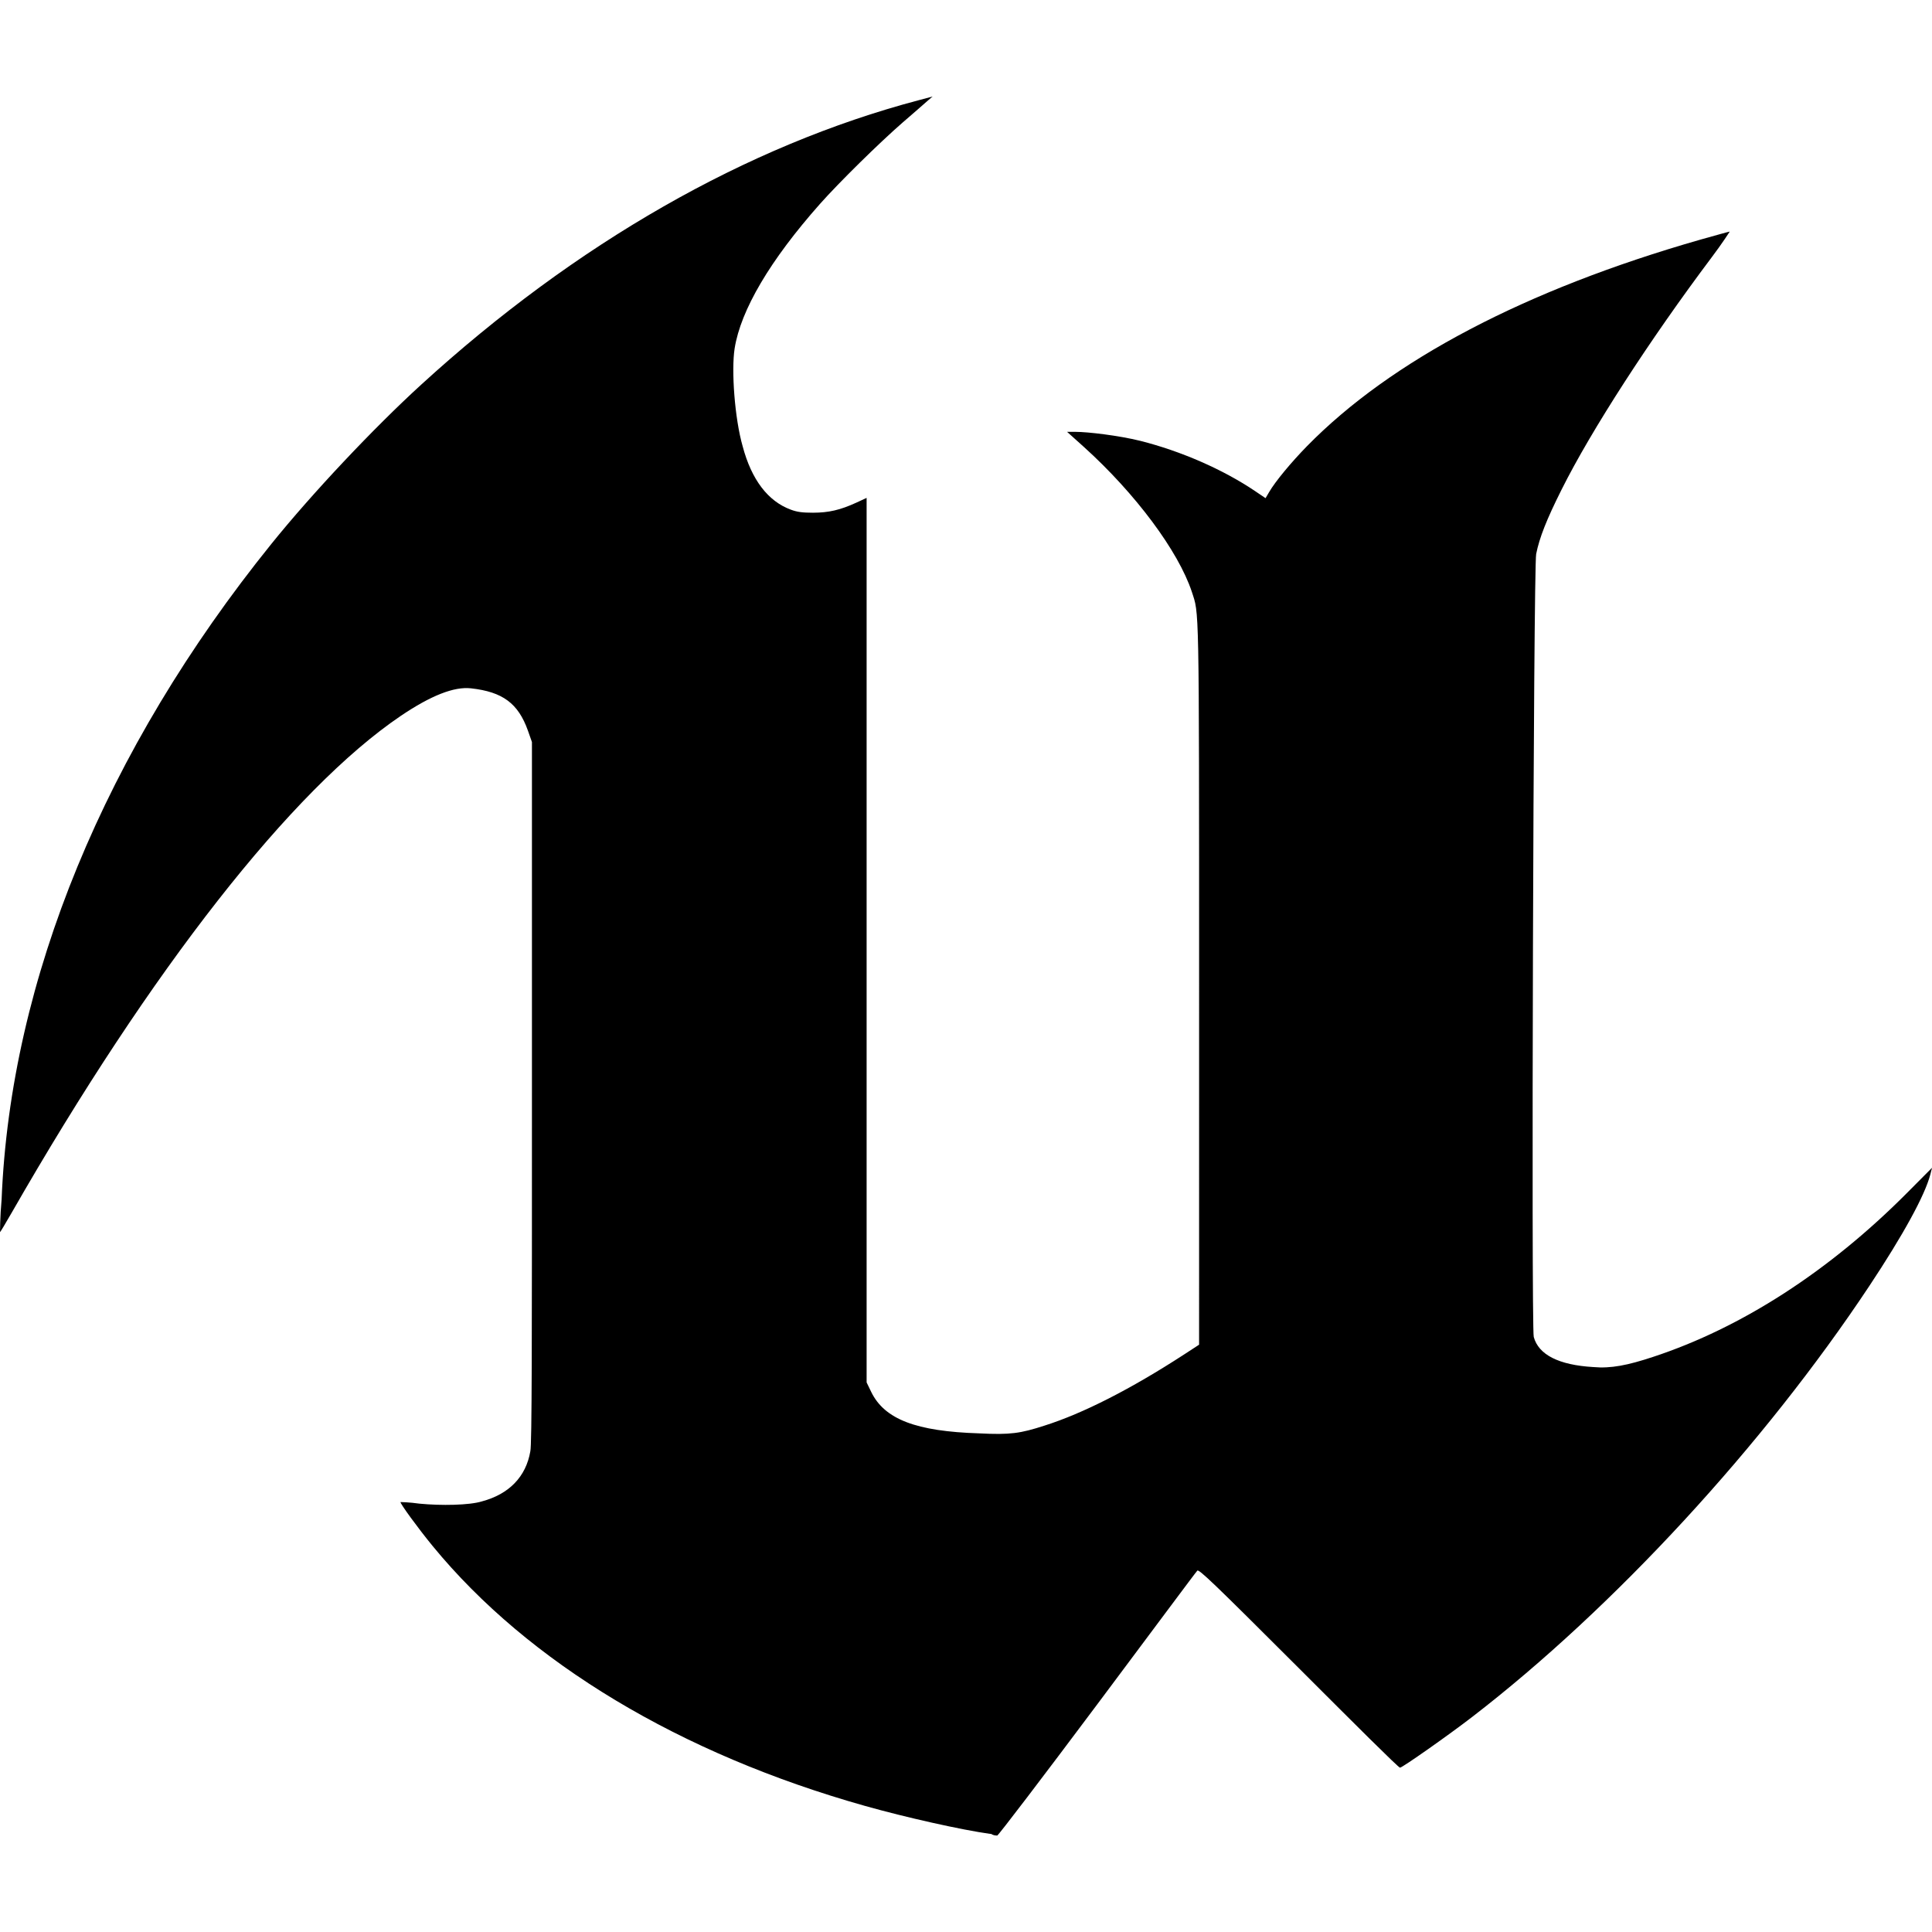 <?xml version="1.0" encoding="UTF-8" standalone="no"?>
<!DOCTYPE svg PUBLIC "-//W3C//DTD SVG 1.1//EN" "http://www.w3.org/Graphics/SVG/1.1/DTD/svg11.dtd">
<svg width="100%" height="100%" viewBox="0 0 2048 2048" version="1.1" xmlns="http://www.w3.org/2000/svg" xmlns:xlink="http://www.w3.org/1999/xlink" xml:space="preserve" xmlns:serif="http://www.serif.com/" style="fill-rule:evenodd;clip-rule:evenodd;stroke-linejoin:round;stroke-miterlimit:2;">
    <g id="Unreal" transform="matrix(2.987,0,0,2.987,-170.776,-170.776)">
        <g id="Softwares">
            <path id="Unreal1" serif:id="Unreal" d="M408.666,708.006C398.386,706.577 378.683,702.16 364.146,698.063C298.534,679.583 244.74,647.251 210.763,605.891C205.62,599.634 198.991,590.554 199.323,590.229C199.323,590.229 202.466,590.28 206.06,590.8C213.711,591.543 223.746,591.371 228.169,590C237.843,587.429 243.843,581.229 245.38,572.211C245.951,569.869 245.951,533.274 245.951,444.709L245.951,320.514L244.523,316.457C241.094,306.811 235.574,302.697 224.323,301.451C218.311,300.766 210.083,304.023 199.454,311.194C160.831,337.309 110.797,401.177 61.346,487.503C59.117,491.389 57.231,494.514 57.174,494.446C57.174,494.446 57.174,489.131 57.746,482.806C60.889,404.92 94.454,323.36 153.517,250.149C167.9,232.314 189.591,209.263 206.58,193.743C261.5,143.566 322.174,108.869 383.226,92.731L388.14,91.417L386.54,92.789C385.683,93.589 381.626,97.074 377.557,100.611C369.243,107.84 354.883,121.971 348.163,129.549C330.489,149.48 320.026,167.211 317.877,180.869C316.677,188.554 317.877,205.594 320.734,215.566C323.877,227.4 329.7,235.051 337.814,238.04C340.1,238.897 341.986,239.126 345.711,239.126C351.311,239.12 355.374,238.154 361.009,235.583L364.723,233.869L364.723,547.771L366.38,551.2C371.123,560.874 382.311,565.149 404.649,565.851C415.746,566.423 419.351,565.851 427.831,563.109C441.534,558.766 458.357,550.2 477.283,537.926L482.711,534.383L482.717,406.246C482.723,268.606 482.717,275.297 480.146,267.229C475.346,252.737 460.146,232.337 441.843,215.8L435.866,210.429L438.837,210.429C443.237,210.429 454.266,211.743 461.871,213.629C476.34,217.286 491.214,223.783 502.58,231.451L506.294,233.966L507.609,231.737C509.723,228.08 515.426,221.211 520.974,215.543C550.837,185.046 598.591,159.971 660.614,142.217C666.1,140.674 670.791,139.36 671.037,139.36C671.037,139.36 668.409,143.474 664.631,148.486C642.529,177.914 621.894,209.846 611.369,230.897C605.997,241.611 603.494,248 602.334,253.783C601.363,258.697 600.563,528.103 601.477,531.634C603.191,537.966 610.38,541.6 622.591,542.32C628.831,542.891 634.843,541.691 643.803,538.72C675.191,528.406 706.386,508.263 734.003,480.469L742.826,471.594L742.197,474.051C740.254,481.451 732.546,495.491 720.597,513.503C683.123,570 629.911,627.749 579.671,666.457C571.18,673 554.831,684.491 554.014,684.491C553.443,684.491 537.523,668.583 518.066,649.137C487.849,618.943 482.591,613.897 482.066,614.589C481.494,615.16 465.746,636.383 446.563,662.029C427.374,687.674 411.409,708.629 411.077,708.583C410.506,708.543 409.763,708.583 408.963,708.011L408.666,708.006Z" style="fill-rule:nonzero;"/>
        </g>
    </g>
</svg>
